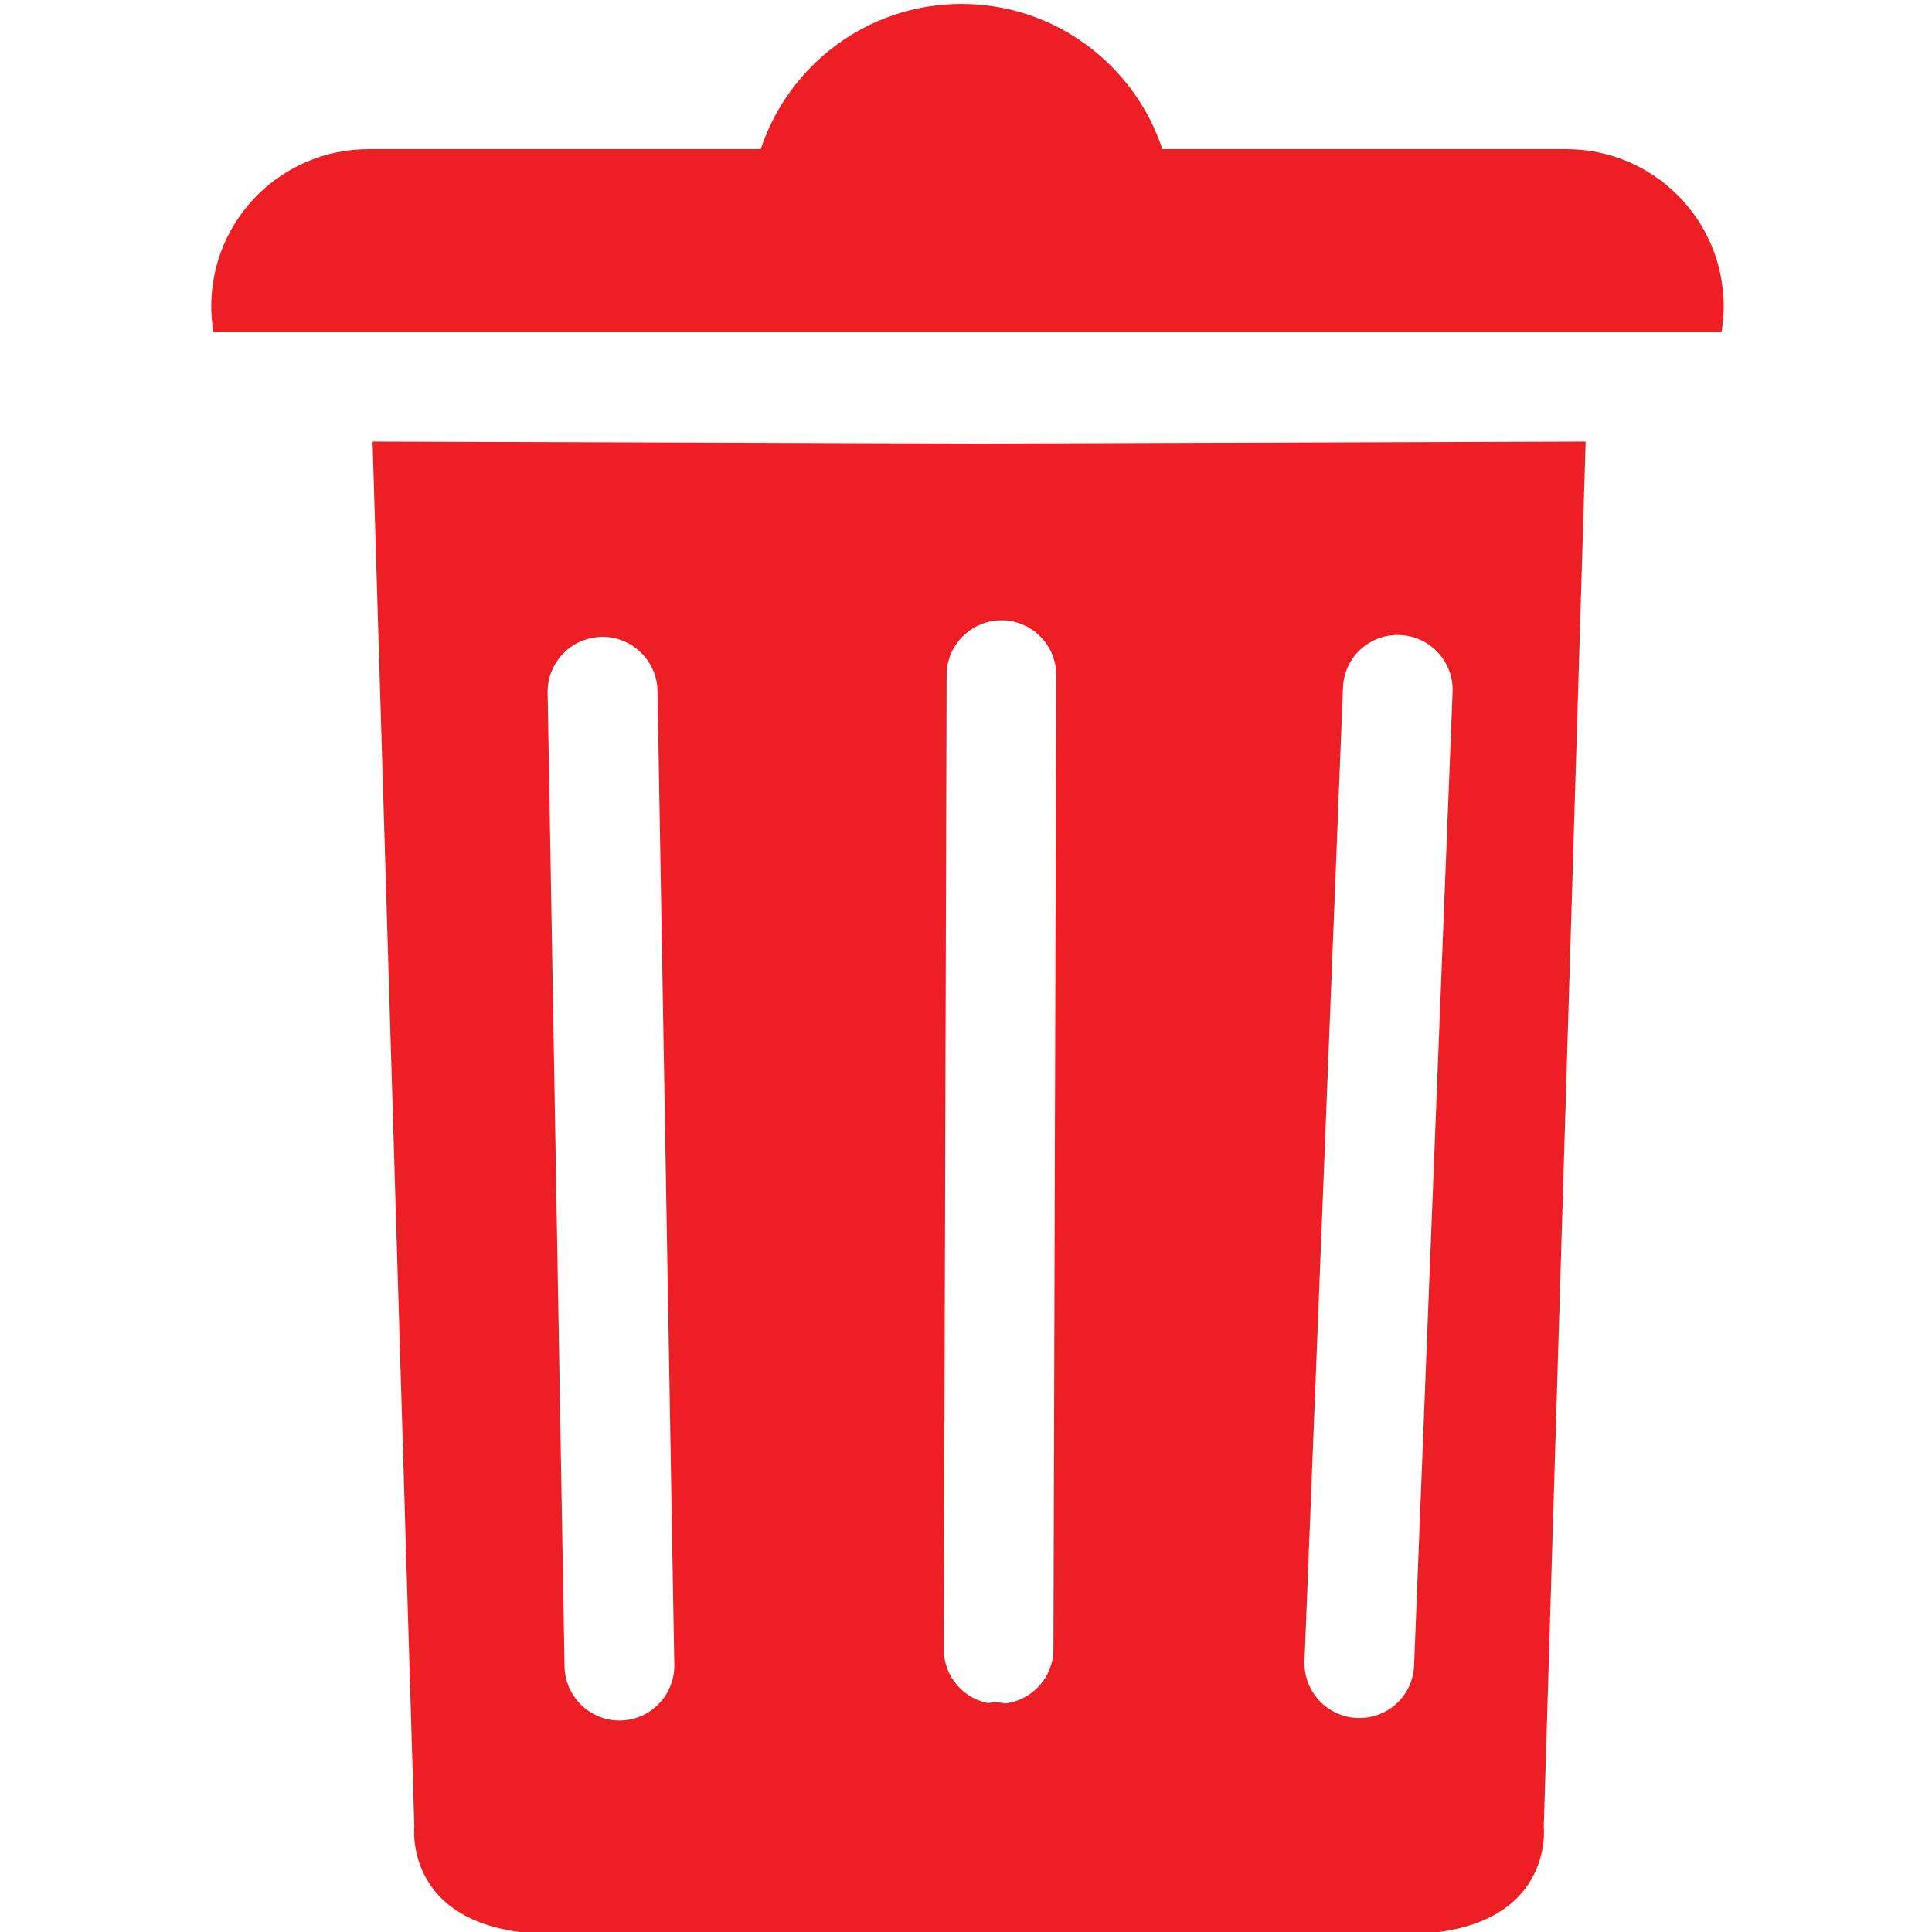 <?xml version="1.0" encoding="utf-8"?>
<!-- Generator: Adobe Illustrator 16.0.0, SVG Export Plug-In . SVG Version: 6.00 Build 0)  -->
<!DOCTYPE svg PUBLIC "-//W3C//DTD SVG 1.1//EN" "http://www.w3.org/Graphics/SVG/1.1/DTD/svg11.dtd">
<svg version="1.1" id="Layer_1" xmlns="http://www.w3.org/2000/svg" xmlns:xlink="http://www.w3.org/1999/xlink" x="0px" y="0px"
	 width="64px" height="64px" viewBox="0 0 64 64" enable-background="new 0 0 64 64" xml:space="preserve">
<path fill="#ED1F24" d="M51.891,4.941H38.505C37.58,2.148,34.952,0.13,31.851,0.13c-3.103,0-5.727,2.018-6.651,4.811H12.206
	c-2.875,0-5.208,2.331-5.208,5.205c0,0.293,0.027,0.58,0.072,0.857h49.958c0.047-0.277,0.072-0.564,0.072-0.857
	C57.1,7.272,54.768,4.941,51.891,4.941z"/>
<path fill="#ED1F24" d="M52.527,14.629l-20.091,0.066l-20.094-0.066l1.383,45.882c0,0-0.394,3.562,4.65,3.562h14.047h0.027h14.044
	c5.045,0,4.647-3.562,4.647-3.562L52.527,14.629z M20.549,56.994h-0.035c-0.984,0-1.794-0.801-1.813-1.785l-0.56-32.263
	c-0.008-0.483,0.175-0.942,0.513-1.293c0.337-0.354,0.788-0.545,1.309-0.557c0.981,0,1.801,0.802,1.818,1.785l0.556,32.264
	C22.354,56.148,21.552,56.979,20.549,56.994z M34.896,54.639c-0.004,0.916-0.692,1.67-1.576,1.789
	c-0.118-0.016-0.231-0.037-0.358-0.037c-0.084,0-0.157,0.019-0.237,0.025c-0.837-0.168-1.466-0.904-1.461-1.787l0.094-32.268
	c0.002-0.999,0.817-1.812,1.82-1.812c1.005,0.002,1.815,0.82,1.812,1.821L34.896,54.639z M46.844,55.166
	c-0.037,0.979-0.832,1.745-1.811,1.745h-0.076c-1-0.04-1.784-0.888-1.743-1.892l1.274-32.241c0.039-0.979,0.832-1.744,1.813-1.744
	l0.072,0.002c1.001,0.039,1.787,0.885,1.746,1.886L46.844,55.166z"/>
</svg>
